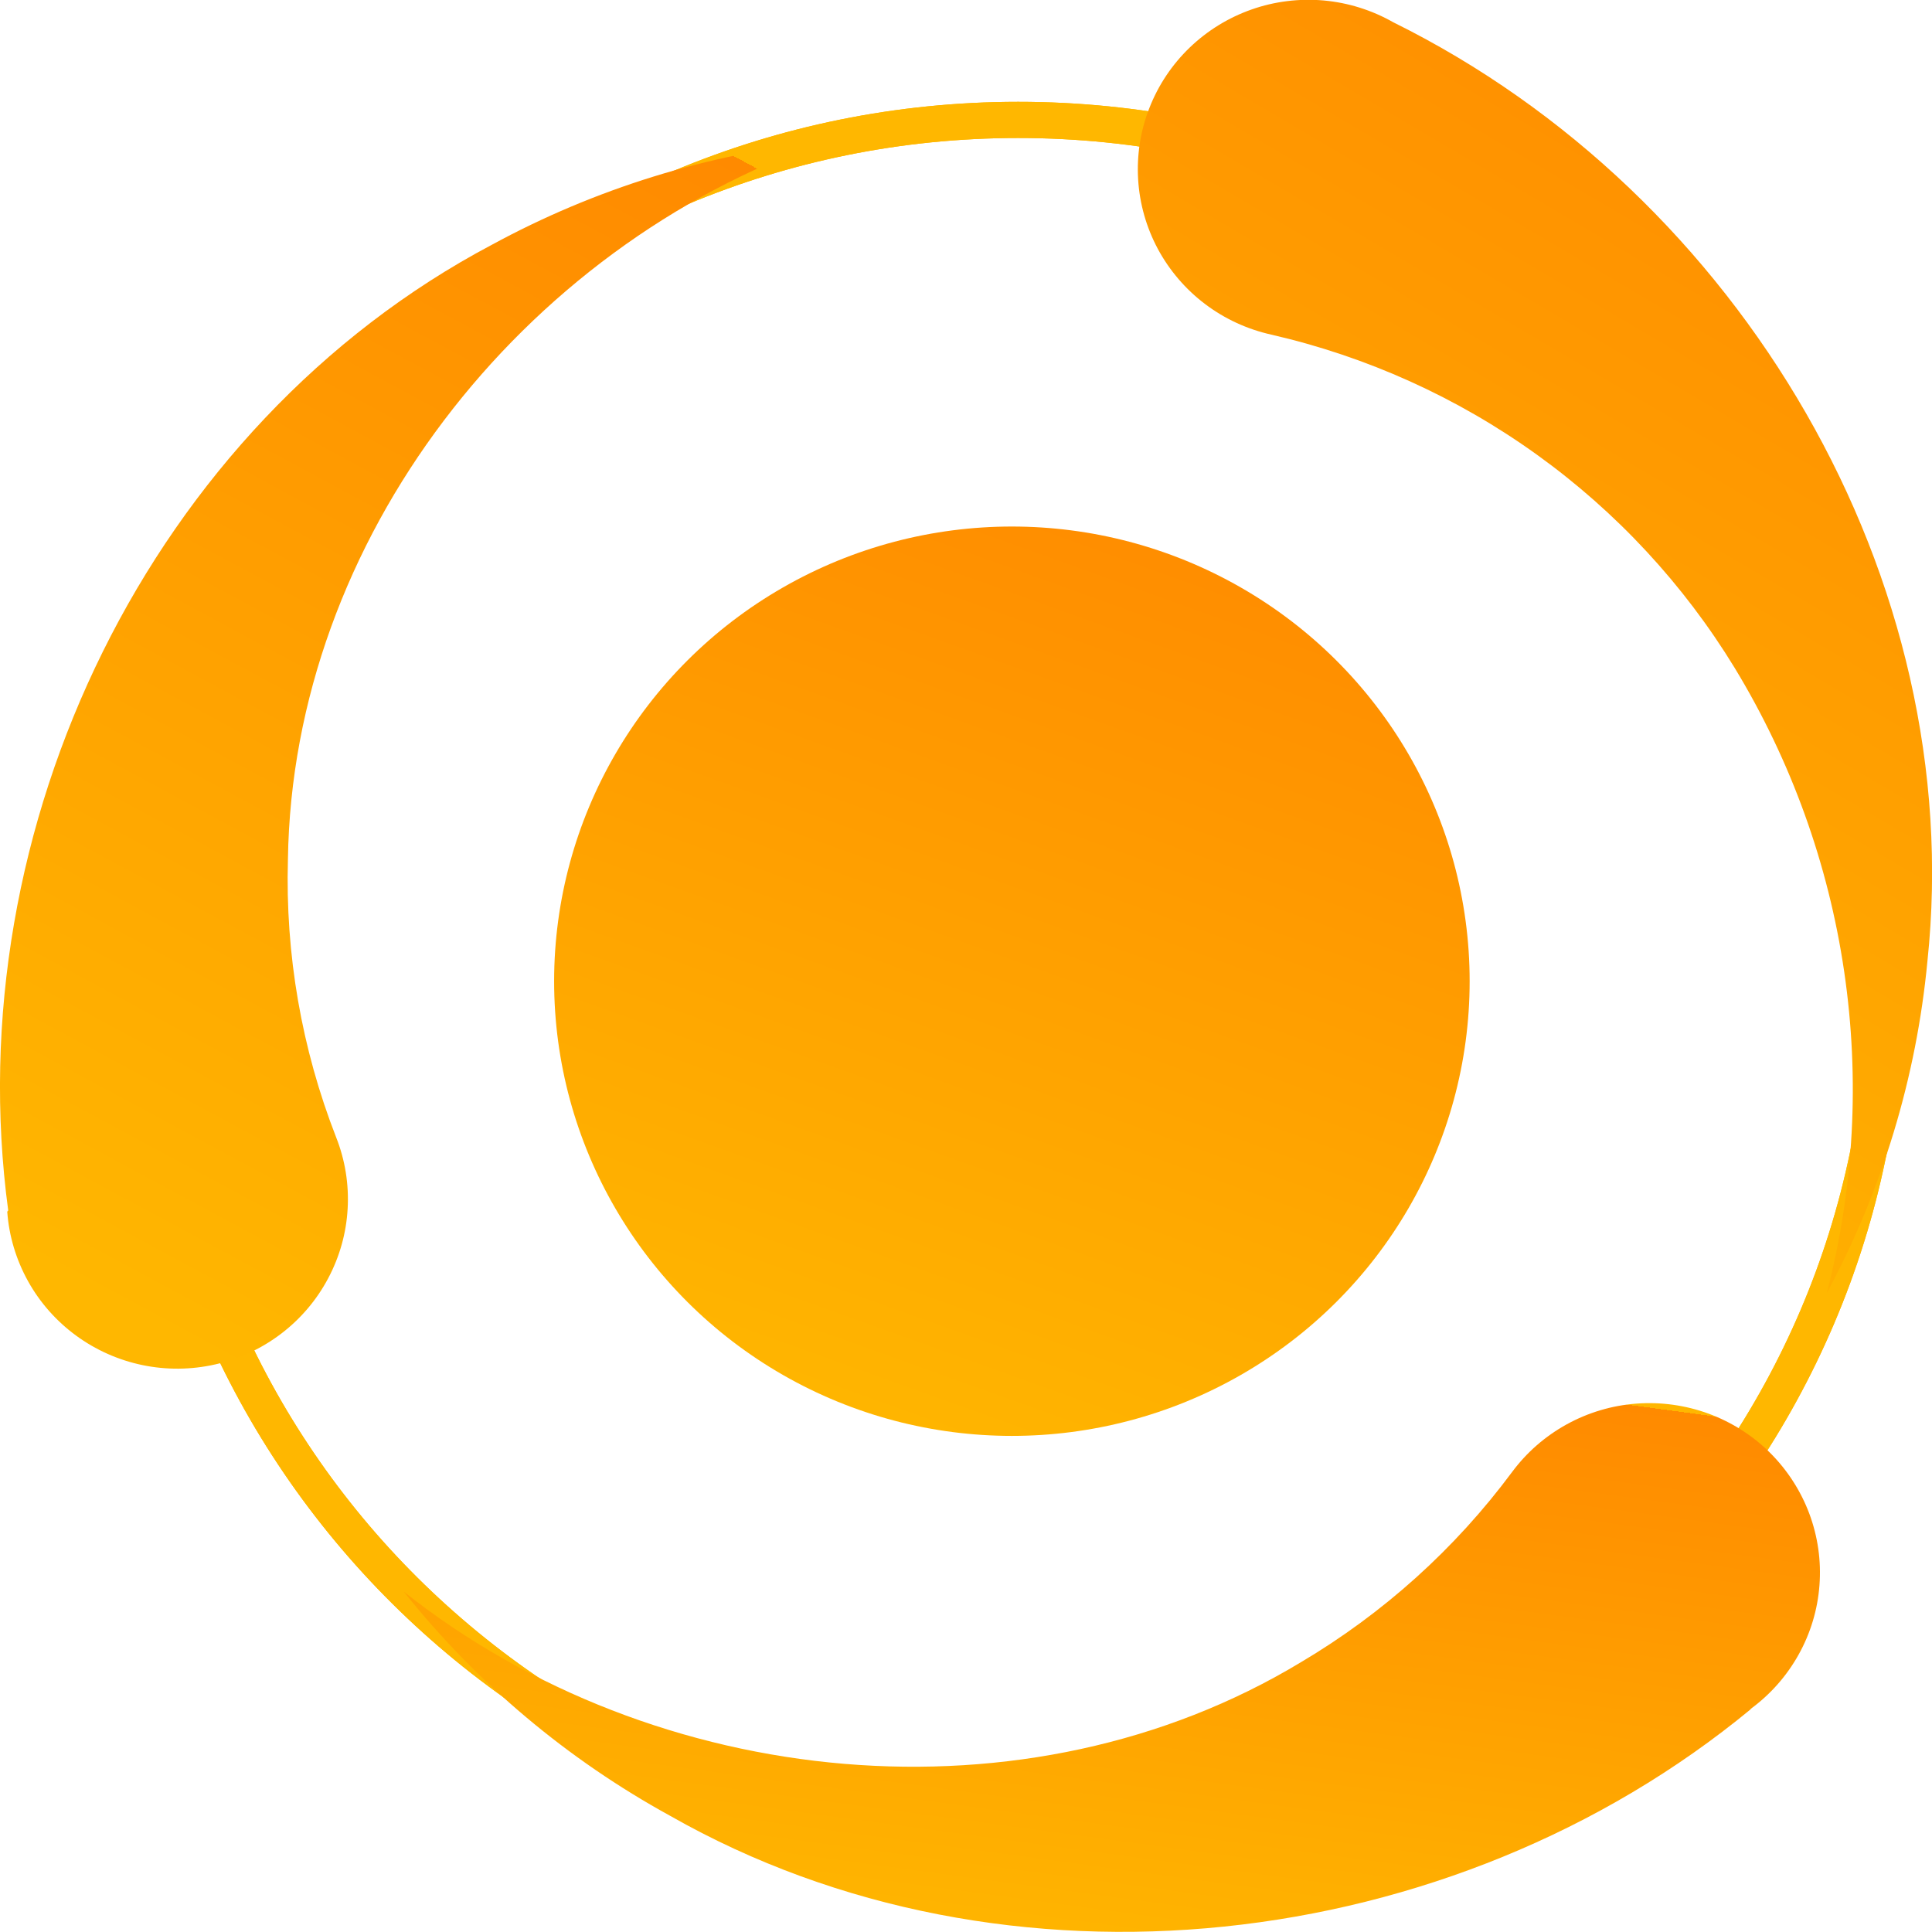 <svg width="32" height="32" viewBox="0 0 32 32" fill="none" xmlns="http://www.w3.org/2000/svg">
<g clip-path="url(#clip0_6005_1989)">
<g filter="url(#filter0_f_6005_1989)">
<path d="M16.864 30.525C24.798 30.525 31.23 24.137 31.23 16.256C31.23 8.375 24.798 1.986 16.864 1.986C8.93 1.986 2.498 8.375 2.498 16.256C2.498 24.137 8.93 30.525 16.864 30.525Z" stroke="#FFB700" stroke-width="0.599" stroke-miterlimit="10" stroke-linecap="round"/>
</g>
<path d="M16.864 30.525C24.798 30.525 31.23 24.137 31.23 16.256C31.23 8.375 24.798 1.986 16.864 1.986C8.93 1.986 2.498 8.375 2.498 16.256C2.498 24.137 8.93 30.525 16.864 30.525Z" stroke="#FFB700" stroke-width="0.599" stroke-miterlimit="10" stroke-linecap="round"/>
<path d="M0.136 20.049C-0.718 13.707 2.498 7.044 8.145 4.055C9.853 3.126 11.73 2.544 13.667 2.343C8.619 4.095 4.844 8.95 4.769 14.234C4.724 15.806 4.995 17.37 5.567 18.836C5.716 19.212 5.781 19.616 5.758 20.02C5.736 20.423 5.625 20.817 5.435 21.174C5.245 21.532 4.98 21.844 4.657 22.09C4.334 22.336 3.962 22.51 3.565 22.599C3.168 22.689 2.757 22.693 2.358 22.61C1.96 22.527 1.585 22.36 1.258 22.12C0.93 21.879 0.659 21.572 0.463 21.218C0.267 20.864 0.149 20.472 0.12 20.069L0.136 20.049Z" fill="url(#paint0_linear_6005_1989)"/>
<path d="M28.999 28.309C24.047 32.396 16.653 33.236 11.102 30.077C9.397 29.142 7.897 27.879 6.688 26.363C10.866 29.673 17.016 30.268 21.545 27.533C22.911 26.724 24.101 25.653 25.045 24.381C25.286 24.056 25.595 23.787 25.951 23.591C26.307 23.395 26.701 23.278 27.107 23.248C27.512 23.218 27.92 23.275 28.301 23.415C28.683 23.556 29.029 23.776 29.317 24.062C29.604 24.348 29.826 24.692 29.968 25.071C30.109 25.45 30.167 25.854 30.136 26.257C30.106 26.66 29.988 27.052 29.791 27.405C29.594 27.759 29.323 28.066 28.995 28.306L28.999 28.309Z" fill="url(#paint1_linear_6005_1989)"/>
<path d="M23.077 0.369C28.84 3.219 32.595 9.601 31.924 15.923C31.741 17.847 31.174 19.716 30.256 21.421C30.709 19.68 30.807 17.868 30.545 16.089C30.283 14.311 29.667 12.602 28.732 11.063C27.888 9.68 26.774 8.479 25.456 7.531C24.137 6.582 22.64 5.906 21.054 5.542C20.657 5.453 20.284 5.281 19.96 5.036C19.637 4.792 19.37 4.48 19.178 4.124C18.987 3.767 18.875 3.374 18.851 2.97C18.827 2.567 18.89 2.163 19.038 1.787C19.185 1.41 19.413 1.069 19.705 0.788C19.997 0.507 20.346 0.292 20.73 0.157C21.113 0.022 21.522 -0.028 21.927 0.008C22.332 0.045 22.724 0.168 23.077 0.369Z" fill="url(#paint2_linear_6005_1989)"/>
<ellipse cx="16.76" cy="16.252" rx="7.582" ry="7.531" fill="url(#paint3_linear_6005_1989)"/>
</g>
<defs>
<filter id="filter0_f_6005_1989" x="-3.308" y="-3.82" width="40.344" height="40.152" filterUnits="userSpaceOnUse" color-interpolation-filters="sRGB">
<feFlood flood-opacity="0" result="BackgroundImageFix"/>
<feBlend mode="normal" in="SourceGraphic" in2="BackgroundImageFix" result="shape"/>
<feGaussianBlur stdDeviation="2.753" result="effect1_foregroundBlur_6005_1989"/>
</filter>
<linearGradient id="paint0_linear_6005_1989" x1="11.772" y1="2.378" x2="1.504" y2="21.462" gradientUnits="userSpaceOnUse">
<stop stop-color="#FFB700"/>
<stop offset="0" stop-color="#FF8A00"/>
<stop offset="1" stop-color="#FFB700"/>
</linearGradient>
<linearGradient id="paint1_linear_6005_1989" x1="26.891" y1="23.256" x2="25.485" y2="33.668" gradientUnits="userSpaceOnUse">
<stop stop-color="#FFB700"/>
<stop offset="0" stop-color="#FF8A00"/>
<stop offset="1" stop-color="#FFB700"/>
</linearGradient>
<linearGradient id="paint2_linear_6005_1989" x1="30.177" y1="0.034" x2="18.833" y2="19.288" gradientUnits="userSpaceOnUse">
<stop stop-color="#FFB700"/>
<stop offset="0" stop-color="#FF8A00"/>
<stop offset="1" stop-color="#FFB700"/>
</linearGradient>
<linearGradient id="paint3_linear_6005_1989" x1="22.239" y1="8.747" x2="16.436" y2="24.897" gradientUnits="userSpaceOnUse">
<stop stop-color="#FFB700"/>
<stop offset="0" stop-color="#FF8A00"/>
<stop offset="1" stop-color="#FFB700"/>
</linearGradient>
<clipPath id="clip0_6005_1989">
<rect width="32" height="32" fill="white"/>
</clipPath>
</defs>
</svg>
